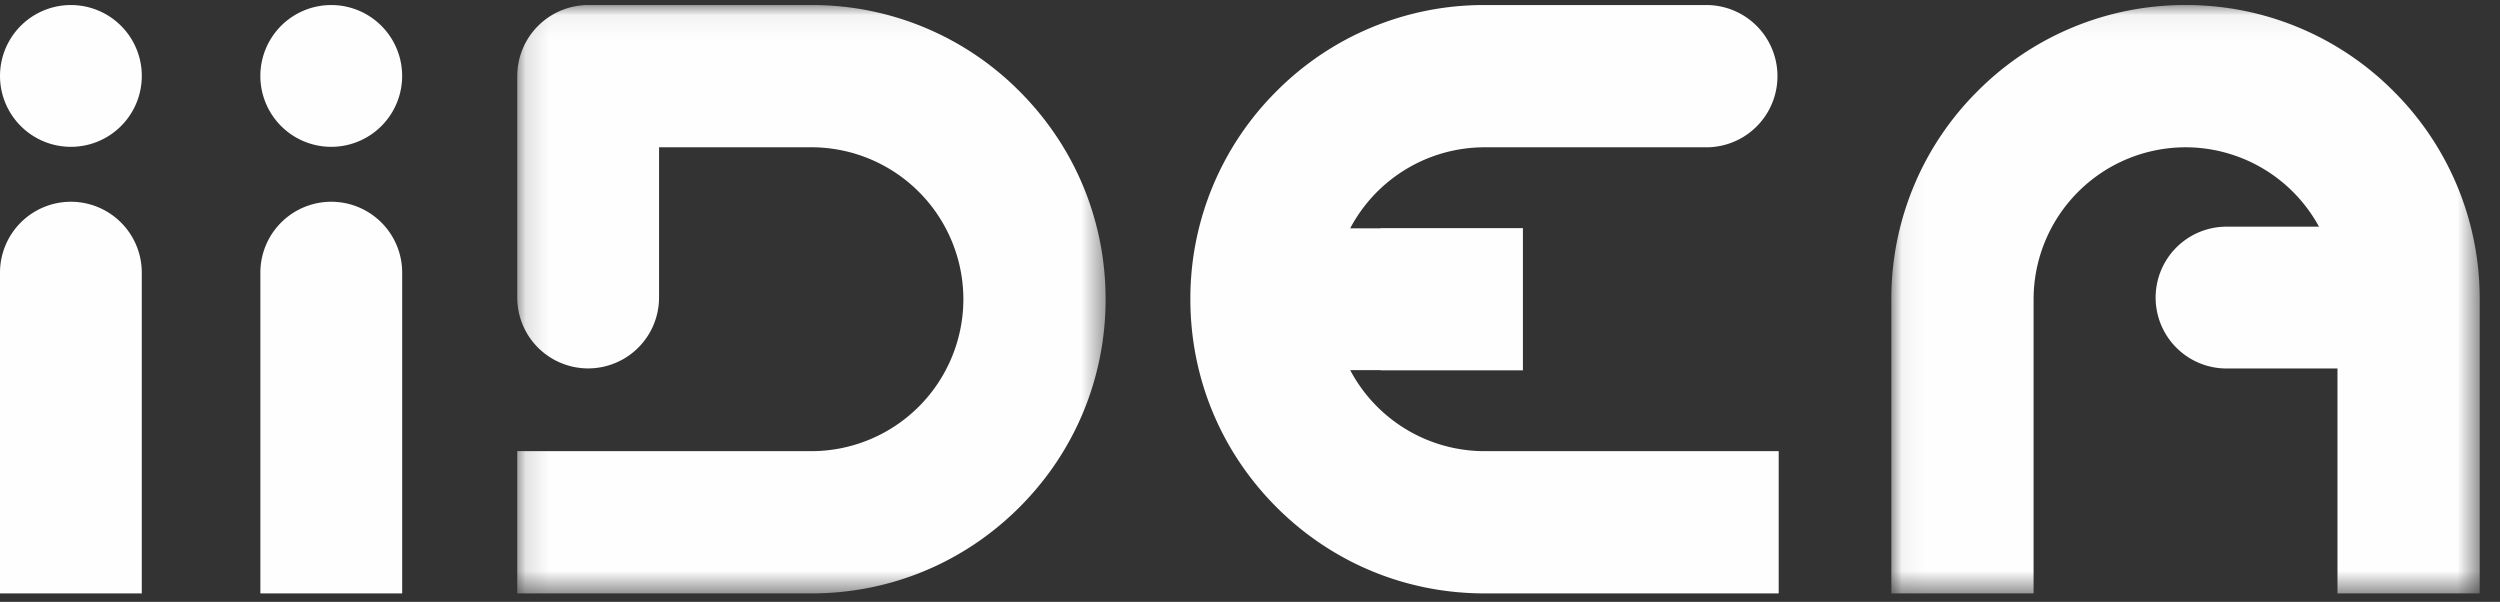 <svg xmlns="http://www.w3.org/2000/svg" xmlns:xlink="http://www.w3.org/1999/xlink" width="108" height="26" viewBox="0 0 108 26">
    <rect x="0" y="0" width="108" height="26" fill="#333333" stroke="none"/>
    <defs>
        <path id="a" d="M25.552 25.477H.135V.06h25.417v25.417z"/>
        <path id="c" d="M25.466.06v25.417H.05V.06h25.417z"/>
    </defs>
    <g fill="none" fill-rule="evenodd">
        <g transform="translate(22.21 .158)">
            <mask id="b" fill="#fff">
                <use xlink:href="#a"/>
            </mask>
            <path fill="#FEFEFE" d="M12.844.06H3.208A3.072 3.072 0 0 0 .135 3.132v9.562a3.063 3.063 0 0 0 6.126 0v-6.49h6.583a6.571 6.571 0 0 1 6.564 6.565 6.572 6.572 0 0 1-6.564 6.563H.135v6.145h12.709c3.395 0 6.586-1.322 8.986-3.722 2.4-2.4 3.722-5.592 3.722-8.986 0-3.395-1.322-6.586-3.722-8.986A12.623 12.623 0 0 0 12.844.06" mask="url(#b)"/>
        </g>
        <path fill="#FEFEFE" d="M64.133 6.363h9.636a3.073 3.073 0 0 0 0-6.145h-9.637a12.625 12.625 0 0 0-8.986 3.722 12.626 12.626 0 0 0-3.722 8.987c0 3.394 1.322 6.585 3.722 8.985 2.4 2.401 5.592 3.723 8.987 3.723H76.84V19.49H64.133a6.57 6.57 0 0 1-5.805-3.501h1.317v.01h6.145V9.854h-6.145v.01h-1.317a6.57 6.57 0 0 1 5.805-3.501"/>
        <g transform="translate(81.657 .158)">
            <mask id="d" fill="#fff">
                <use xlink:href="#c"/>
            </mask>
            <path fill="#FEFEFE" d="M25.465 12.651a12.625 12.625 0 0 0-3.721-8.869A12.626 12.626 0 0 0 12.758.06a12.626 12.626 0 0 0-8.986 3.722A12.628 12.628 0 0 0 .049 12.77V25.477h6.145V12.769a6.571 6.571 0 0 1 6.564-6.564 6.57 6.57 0 0 1 5.766 3.43h-4.05a3.063 3.063 0 0 0 0 6.125h4.848v9.717h6.144V12.708l-.001-.057" mask="url(#d)"/>
        </g>
        <path fill="#FEFEFE" d="M14.31 8.716a3.063 3.063 0 0 0-3.062 3.063V25.635h6.126V11.779a3.063 3.063 0 0 0-3.063-3.063M14.31.218a3.062 3.062 0 1 0 0 6.125 3.062 3.062 0 0 0 0-6.125M3.063 8.716A3.063 3.063 0 0 0 0 11.78V25.635h6.125V11.779a3.063 3.063 0 0 0-3.062-3.063M3.063.218a3.062 3.062 0 1 0 0 6.125 3.062 3.062 0 0 0 0-6.125"/>
    </g>
</svg>
